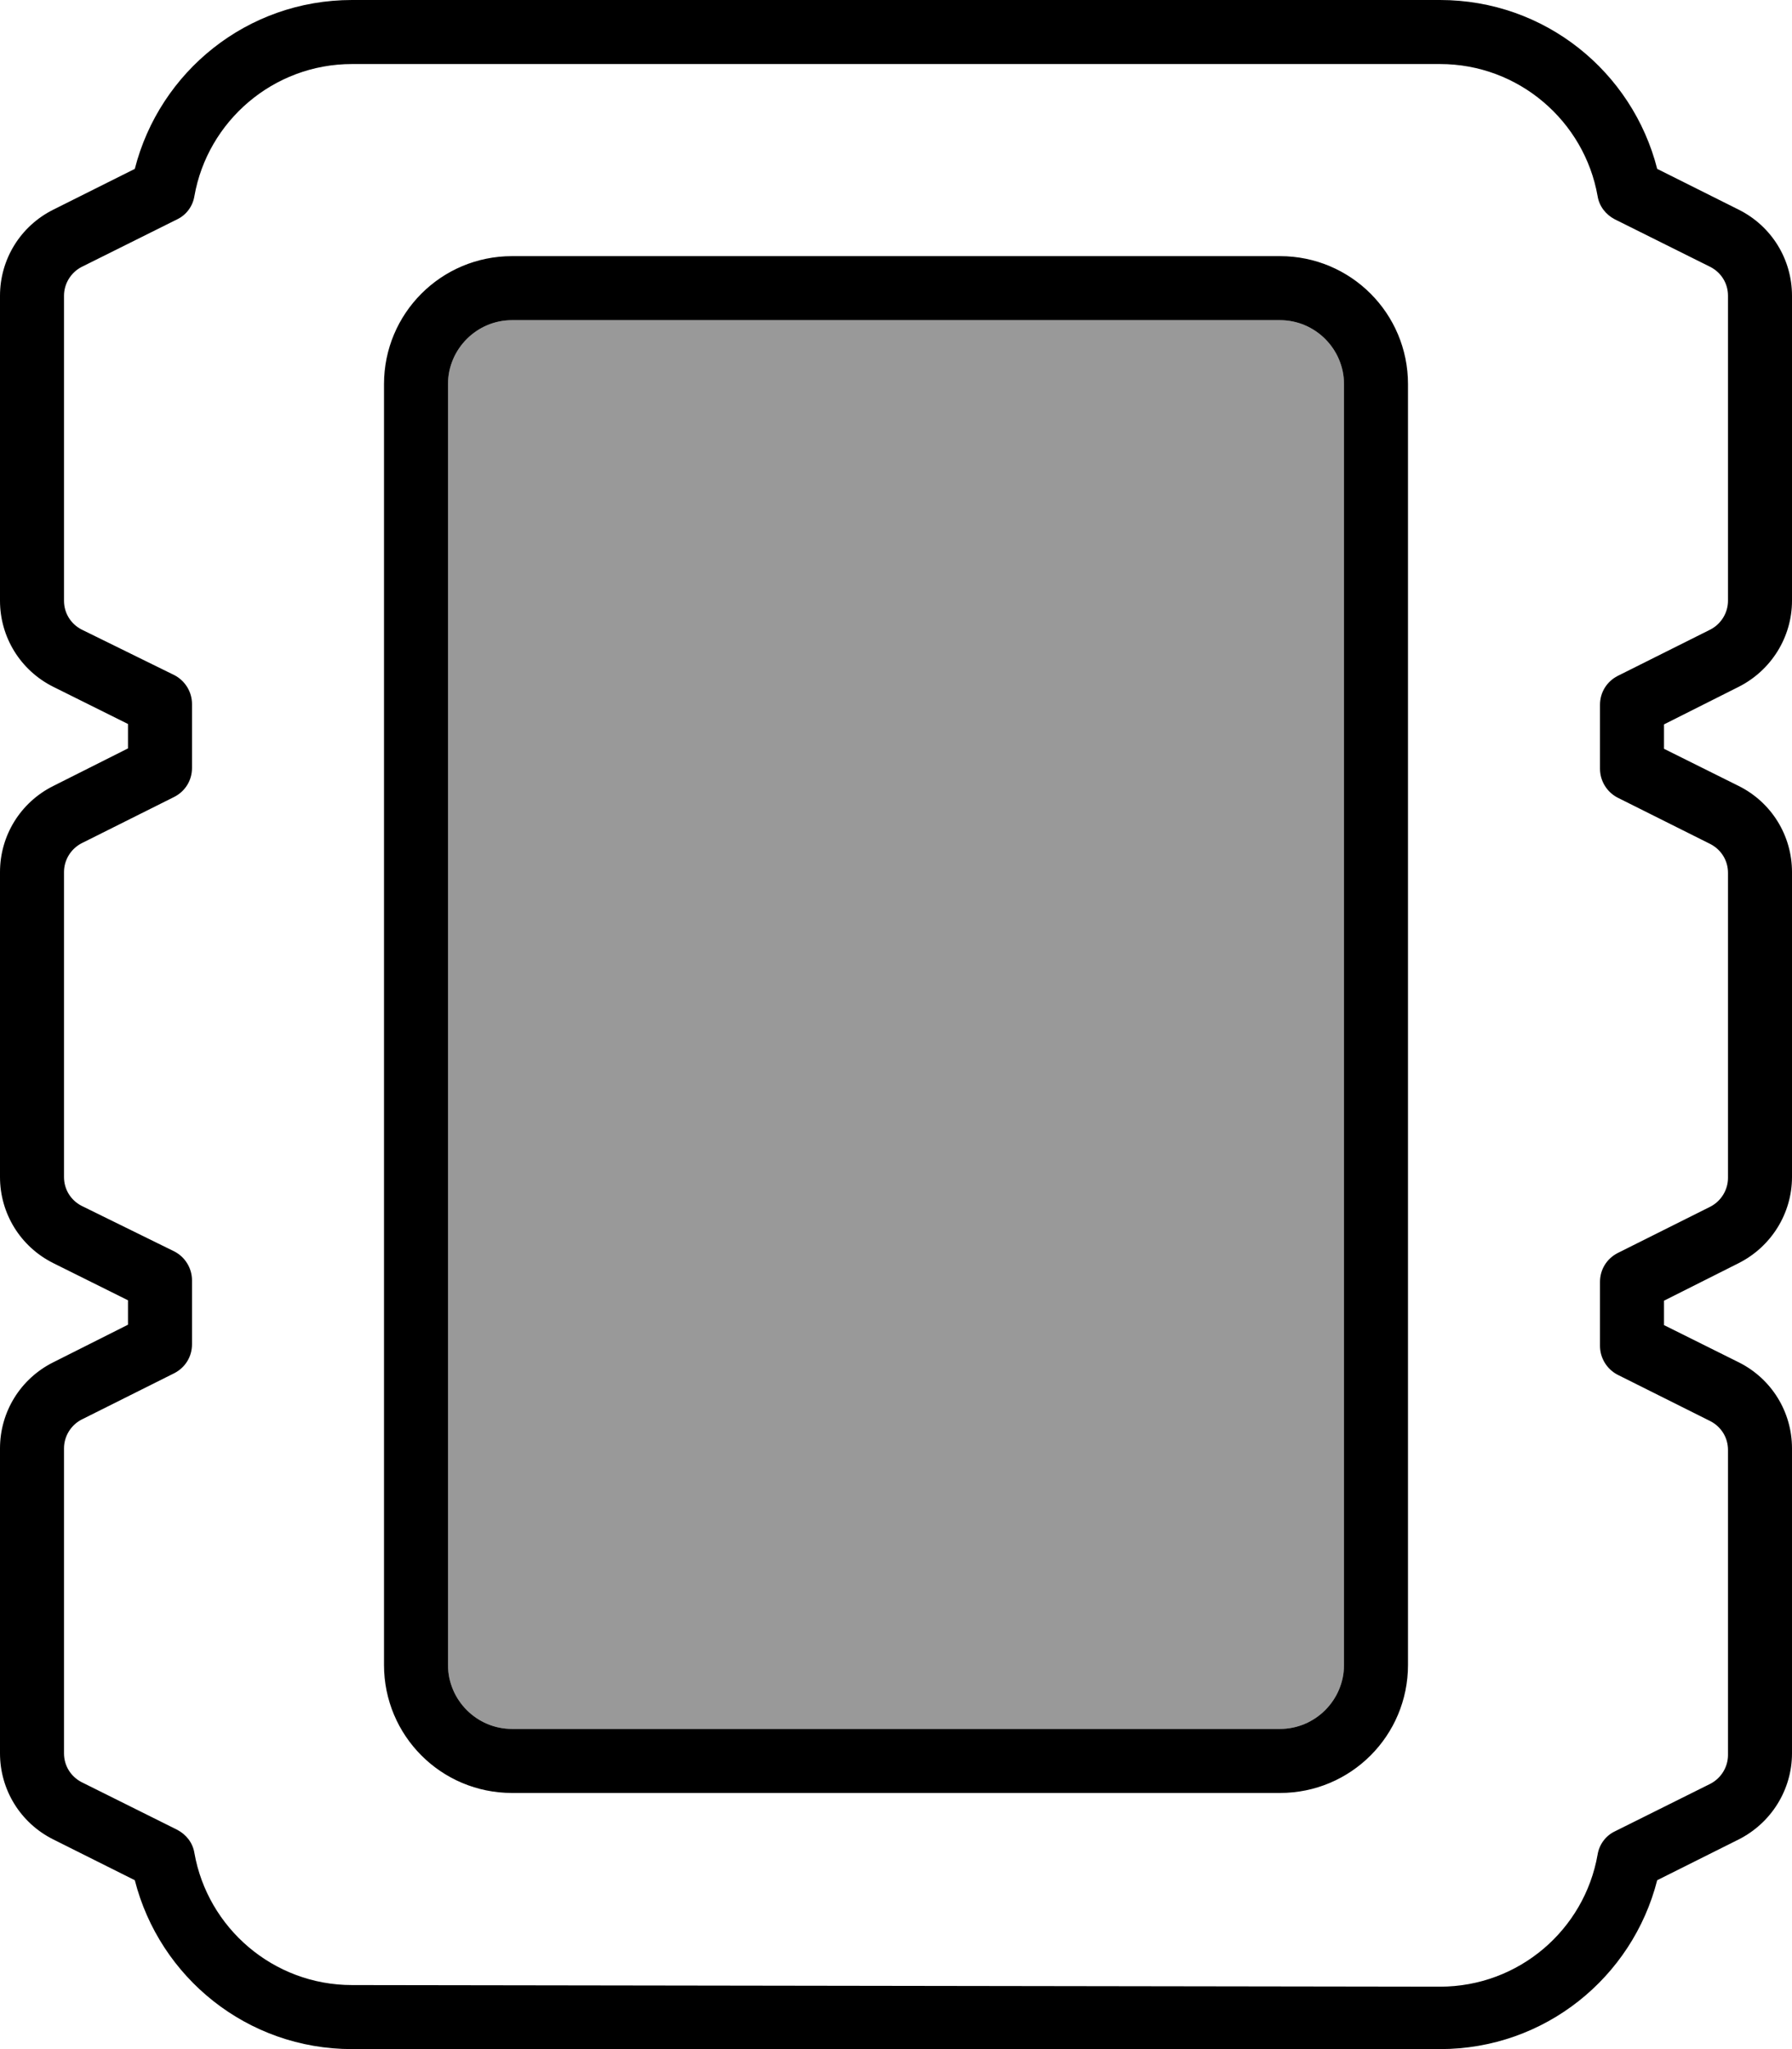 <svg xmlns="http://www.w3.org/2000/svg" viewBox="0 0 448 512"><defs><style>.fa-secondary{opacity:.4}</style></defs><path class="fa-secondary" d="M112 96l0 320c0 8.8 7.2 16 16 16l192 0c8.8 0 16-7.2 16-16l0-320c0-8.8-7.2-16-16-16L128 80c-8.8 0-16 7.2-16 16z"/><path class="fa-primary" d="M48.6 49C51.9 30.3 68.3 16 88 16l272 0c19.7 0 36.1 14.3 39.4 33c.4 2.5 2 4.6 4.3 5.8l23.9 11.9c2.7 1.4 4.4 4.1 4.4 7.2l0 76.2c0 3-1.7 5.8-4.4 7.2l-23.2 11.6c-2.7 1.4-4.4 4.1-4.4 7.2l0 16c0 3 1.7 5.8 4.4 7.2l23.2 11.6c2.7 1.4 4.4 4.1 4.4 7.2l0 76.2c0 3-1.7 5.8-4.4 7.2l-23.2 11.6c-2.7 1.4-4.4 4.1-4.4 7.2l0 16c0 3 1.7 5.8 4.4 7.2l23.2 11.6c2.7 1.4 4.4 4.1 4.4 7.2l0 76.2c0 3-1.7 5.8-4.4 7.2l-23.9 11.9c-2.3 1.1-3.9 3.3-4.3 5.8c-3.3 18.8-19.7 33-39.4 33L88 496c-19.7 0-36.1-14.3-39.4-33c-.4-2.5-2-4.6-4.3-5.8L20.4 445.3c-2.7-1.4-4.4-4.1-4.4-7.2l0-76.2c0-3 1.7-5.8 4.4-7.2l23.2-11.6c2.7-1.4 4.4-4.1 4.4-7.2l0-16c0-3-1.7-5.8-4.4-7.2L20.4 301.3c-2.7-1.4-4.4-4.1-4.4-7.2l0-76.2c0-3 1.7-5.8 4.4-7.2l-3.6-7.2 3.6 7.2 23.2-11.6c2.7-1.4 4.4-4.1 4.4-7.2l0-16c0-3-1.7-5.8-4.4-7.2L20.4 157.3l-3.5 7 3.5-7c-2.7-1.4-4.4-4.1-4.4-7.2l0-76.2c0-3 1.7-5.8 4.4-7.2L44.3 54.8c2.3-1.1 3.9-3.3 4.3-5.8zM88 0C61.8 0 39.9 17.9 33.7 42.2L13.3 52.4C5.1 56.5 0 64.8 0 73.9l0 76.2c0 9.1 5.1 17.4 13.3 21.5L32 180.9l0 6.1-18.7 9.4C5.1 200.5 0 208.8 0 217.9l0 76.2c0 9.1 5.1 17.4 13.3 21.5L32 324.9l0 6.1-18.7 9.4 3.6 7.2-3.6-7.2C5.1 344.5 0 352.8 0 361.9l0 76.2c0 9.1 5.1 17.4 13.3 21.5l20.4 10.2C39.9 494.1 61.8 512 88 512l272 0c26.2 0 48.1-17.9 54.3-42.2l20.4-10.2c8.1-4.1 13.3-12.4 13.3-21.5l0-76.2c0-9.1-5.1-17.4-13.3-21.5L416 331.1l0-6.1 18.7-9.4c8.1-4.1 13.3-12.4 13.3-21.5l0-76.2c0-9.1-5.1-17.4-13.3-21.5L416 187.1l0-6.1 18.7-9.4c8.1-4.1 13.3-12.4 13.3-21.5l0-76.2c0-9.1-5.1-17.4-13.3-21.5L414.3 42.2C408.1 17.9 386.2 0 360 0L88 0zm40 80l192 0c8.8 0 16 7.2 16 16l0 320c0 8.8-7.2 16-16 16l-192 0c-8.8 0-16-7.2-16-16l0-320c0-8.8 7.2-16 16-16zM96 96l0 320c0 17.7 14.3 32 32 32l192 0c17.7 0 32-14.3 32-32l0-320c0-17.7-14.3-32-32-32L128 64c-17.7 0-32 14.3-32 32z"/></svg>